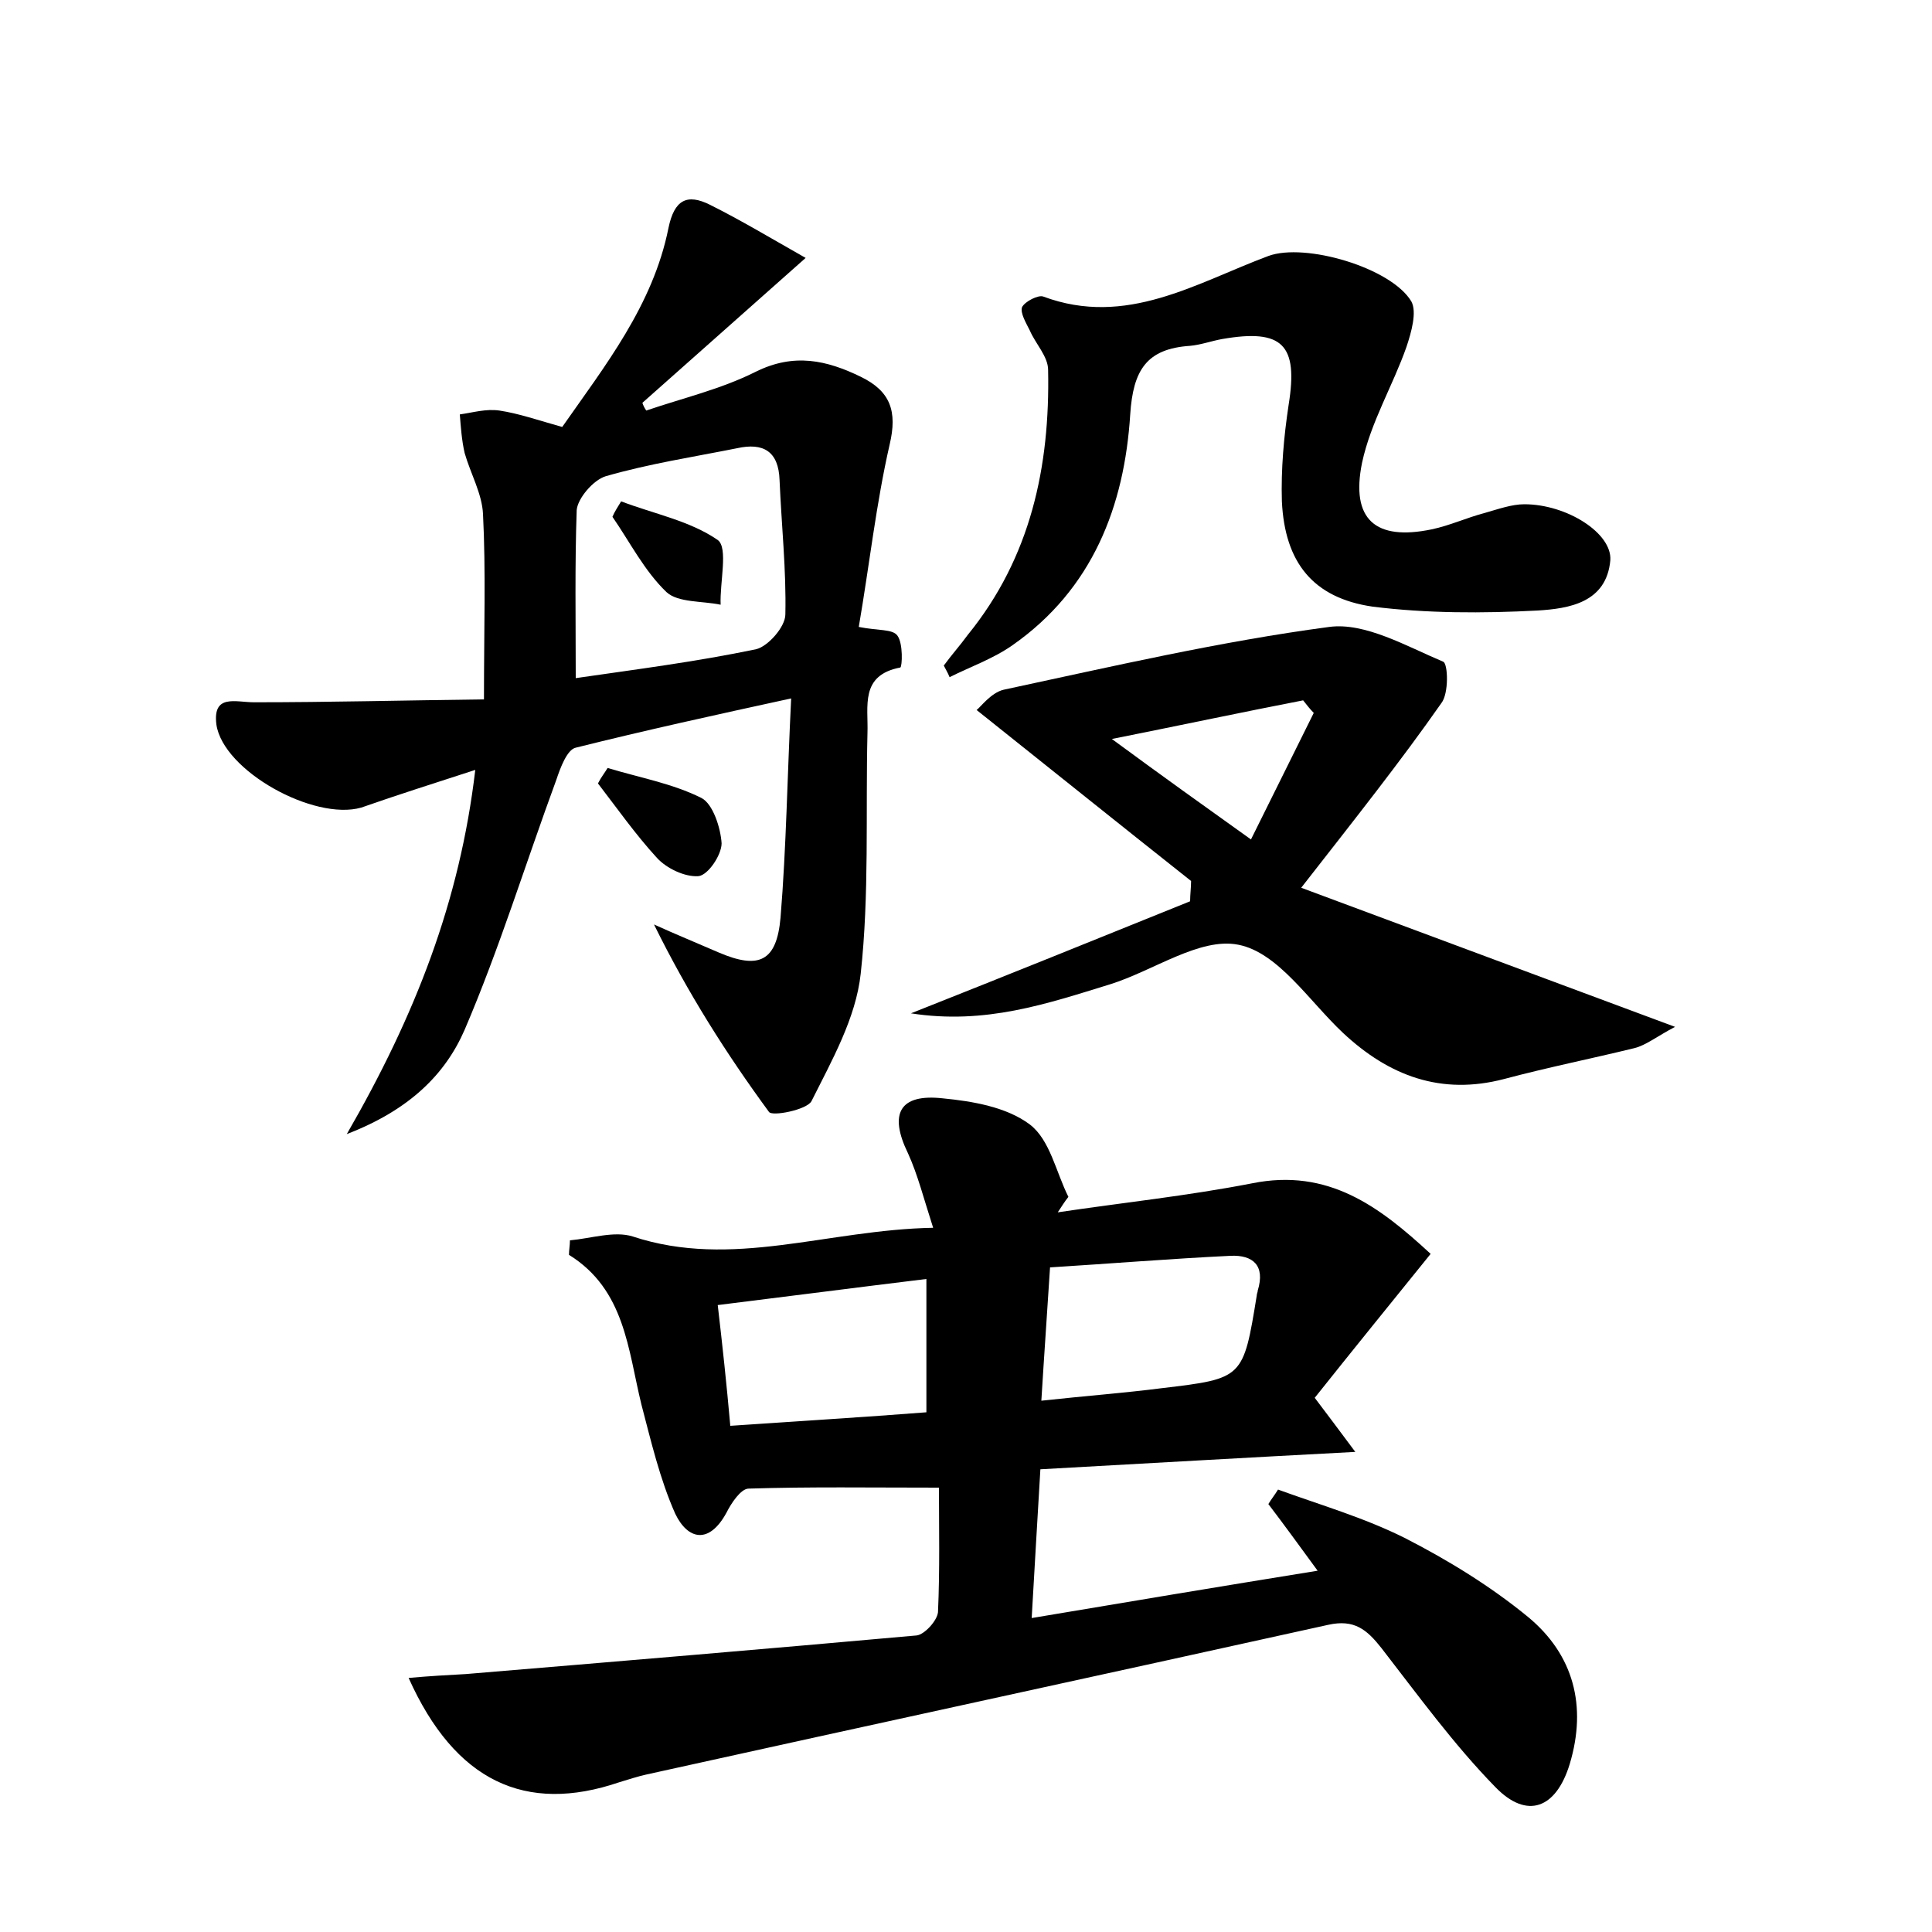 <?xml version="1.0" encoding="utf-8"?>
<!-- Generator: Adobe Illustrator 22.0.0, SVG Export Plug-In . SVG Version: 6.00 Build 0)  -->
<svg version="1.1" id="图层_1" xmlns="http://www.w3.org/2000/svg" xmlns:xlink="http://www.w3.org/1999/xlink" x="0px" y="0px"
	 viewBox="0 0 200 200" style="enable-background:new 0 0 200 200;" xml:space="preserve">
<style type="text/css">
	.st0{fill:#FFFFFF;}
</style>
<g>
	
	<path d="M148.1,129.8c-4.2,5.2-8.1,10-12,14.9c1.3,1.7,2.4,3.2,4.2,5.6c-11.4,0.6-21.8,1.2-32.6,1.8c-0.3,5.2-0.6,10-0.9,15.4
		c10.1-1.7,19.7-3.3,29.6-4.9c-1.9-2.6-3.5-4.8-5.1-6.9c0.3-0.5,0.7-1,1-1.5c4.4,1.6,8.9,2.9,13.1,5c4.5,2.3,8.9,5,12.8,8.2
		c4.7,3.9,6.1,9.2,4.3,15.2c-1.4,4.6-4.4,5.8-7.7,2.4c-4.3-4.4-8-9.5-11.8-14.4c-1.5-1.9-2.8-3-5.5-2.4
		c-23.5,5.2-47.1,10.3-70.6,15.5c-0.9,0.2-1.8,0.5-2.8,0.8c-9.7,3.3-17-0.1-21.8-10.8c2.2-0.2,4.1-0.3,5.9-0.4
		c15.6-1.3,31.1-2.6,46.7-4c0.8-0.1,2.1-1.5,2.2-2.4c0.2-4.4,0.1-8.9,0.1-12.9c-7.1,0-13.4-0.1-19.7,0.1c-0.8,0-1.8,1.5-2.3,2.5
		c-1.8,3.3-4,2.8-5.3,0.1c-1.6-3.6-2.5-7.5-3.5-11.3c-1.4-5.7-1.7-11.9-7.5-15.5c0-0.5,0.1-1,0.1-1.5c2.2-0.2,4.6-1,6.5-0.4
		c10.3,3.4,20.1-0.7,31.1-0.9c-1-3.1-1.6-5.5-2.6-7.7c-2-4.1-0.9-6.2,3.6-5.7c3.1,0.3,6.6,0.9,9,2.7c2.1,1.6,2.7,4.9,4,7.5
		c-0.4,0.5-0.7,1-1.1,1.6c6.7-1,13.4-1.7,20.1-3C137.5,120.9,142.8,124.9,148.1,129.8z M107.8,145c4.6-0.5,8.6-0.8,12.5-1.3
		c8.4-1,8.4-1,9.8-9.6c0-0.2,0.1-0.3,0.1-0.5c0.8-2.6-0.5-3.7-2.8-3.6c-6.2,0.3-12.3,0.8-18.7,1.2
		C108.4,135.9,108.1,140.1,107.8,145z M75.6,147.6c7.3-0.5,13.9-0.9,20.3-1.4c0-4.7,0-8.9,0-13.8c-7.4,0.9-14.3,1.8-21.6,2.7
		C74.8,139.4,75.2,143.1,75.6,147.6z"/>
	<path d="M50.1,72.4c0-7.4,0.2-13.3-0.1-19.2c-0.1-2.1-1.3-4.2-1.9-6.3c-0.3-1.3-0.4-2.7-0.5-4c1.4-0.2,2.7-0.6,4.1-0.4
		c2,0.3,4,1,6.5,1.7c4.4-6.3,9.4-12.6,11-20.6c0.6-2.9,1.9-3.6,4.3-2.4c3.2,1.6,6.2,3.4,9.9,5.5c-6.3,5.6-11.6,10.3-16.9,15
		c0.1,0.3,0.2,0.5,0.4,0.8c3.8-1.3,7.7-2.2,11.3-4c4-2,7.4-1.2,10.9,0.5c3.1,1.5,3.8,3.6,3,7c-1.4,6.1-2.1,12.5-3.2,18.9
		c2,0.4,3.5,0.2,4,0.9c0.6,0.8,0.5,3.2,0.3,3.3c-4.2,0.8-3.3,4-3.4,6.8c-0.2,8.3,0.2,16.7-0.7,24.9c-0.5,4.6-3,9-5.1,13.2
		c-0.5,0.9-4.1,1.6-4.4,1.1c-4.4-6-8.4-12.3-11.9-19.4c2.2,1,4.4,1.9,6.7,2.9c4.2,1.8,6,0.9,6.4-3.6c0.6-7.3,0.7-14.7,1.1-22.7
		c-7.8,1.7-15.1,3.3-22.3,5.1c-0.9,0.2-1.6,2.1-2,3.3c-3.2,8.7-5.9,17.5-9.5,25.9c-2,4.6-5.7,8.3-12.2,10.8
		c7.1-12.3,11.7-24.1,13.3-37.7c-4.3,1.4-8.1,2.6-11.8,3.9C32.5,85,23.1,79.8,22.4,75c-0.4-3.2,2-2.3,3.9-2.3
		C34.1,72.7,41.8,72.5,50.1,72.4z M59.6,70.2c6.2-0.9,12.5-1.7,18.7-3c1.2-0.3,3-2.3,3-3.6c0.1-4.6-0.4-9.2-0.6-13.9
		c-0.1-3-1.7-3.9-4.4-3.3c-4.5,0.9-9.1,1.6-13.6,2.9c-1.3,0.4-2.9,2.3-3,3.5C59.5,58.5,59.6,64.2,59.6,70.2z"/>
	<path d="M134.7,91.9c13.2,4.9,25.5,9.5,38.7,14.4c-1.9,1-3,1.9-4.2,2.2c-4.5,1.1-9,2-13.5,3.2c-6.5,1.7-11.9-0.3-16.7-4.8
		c-3.5-3.3-6.7-8.3-10.8-9.1c-4-0.8-8.8,2.7-13.3,4.1c-6.5,2-12.9,4.2-20.6,3c10.1-4,19.5-7.8,28.9-11.6c0-0.7,0.1-1.4,0.1-2.1
		c-7.2-5.7-14.3-11.4-22.2-17.7c0.4-0.3,1.5-1.8,2.8-2.1c11.2-2.4,22.4-5,33.7-6.5c3.7-0.5,8,2,11.8,3.6c0.5,0.2,0.6,3.3-0.2,4.3
		C145,78.8,140.4,84.6,134.7,91.9z M136,73.8c-0.4-0.4-0.7-0.8-1.1-1.3c-6.2,1.2-12.3,2.5-19.8,4c5.3,3.9,9.5,6.9,14.4,10.4
		C131.9,82.1,133.9,78,136,73.8z"/>
	<path d="M97.7,68.9c0.8-1.1,1.7-2.1,2.5-3.2c6.5-8,8.5-17.4,8.3-27.4c0-1.4-1.3-2.7-1.9-4.1c-0.4-0.8-1-1.8-0.8-2.4
		c0.3-0.6,1.7-1.3,2.2-1.1c8.6,3.2,15.8-1.4,23.3-4.2c3.8-1.4,12.7,1.2,14.8,4.7c0.6,1.1,0,3.2-0.5,4.7c-1.4,4-3.7,7.8-4.6,12
		c-1.2,5.9,1.4,8.1,7.2,6.9c1.9-0.4,3.6-1.2,5.5-1.7c1.4-0.4,2.8-0.9,4.1-0.9c4.4,0,9.1,3,8.9,5.8c-0.4,4.4-4.3,5-7.5,5.2
		c-5.7,0.3-11.5,0.3-17.1-0.4c-6.2-0.9-9.1-4.6-9.4-10.9c-0.1-3.3,0.2-6.7,0.7-10c1-6.2-0.6-7.9-6.9-6.8c-1.1,0.2-2.2,0.6-3.3,0.7
		c-4.5,0.3-5.9,2.5-6.2,7.1c-0.6,9.5-3.9,18.1-12.2,23.9c-2,1.4-4.3,2.2-6.5,3.3C98.1,69.6,97.9,69.3,97.7,68.9z"/>
	<path d="M62.9,79.5c3.3,1,6.7,1.6,9.7,3.1c1.2,0.6,2,3.1,2.1,4.7c0,1.2-1.4,3.3-2.4,3.4c-1.4,0.1-3.3-0.8-4.3-1.9
		c-2.2-2.4-4.1-5.1-6.1-7.7C62.2,80.5,62.6,80,62.9,79.5z"/>
	
	
	
	
	<path d="M64.3,51.9c3.4,1.3,7.1,2,10,4c1.1,0.8,0.2,4.4,0.3,6.7c-1.9-0.4-4.4-0.2-5.6-1.3c-2.3-2.2-3.8-5.2-5.6-7.8
		C63.6,53,64,52.4,64.3,51.9z"/>
</g>
</svg>
